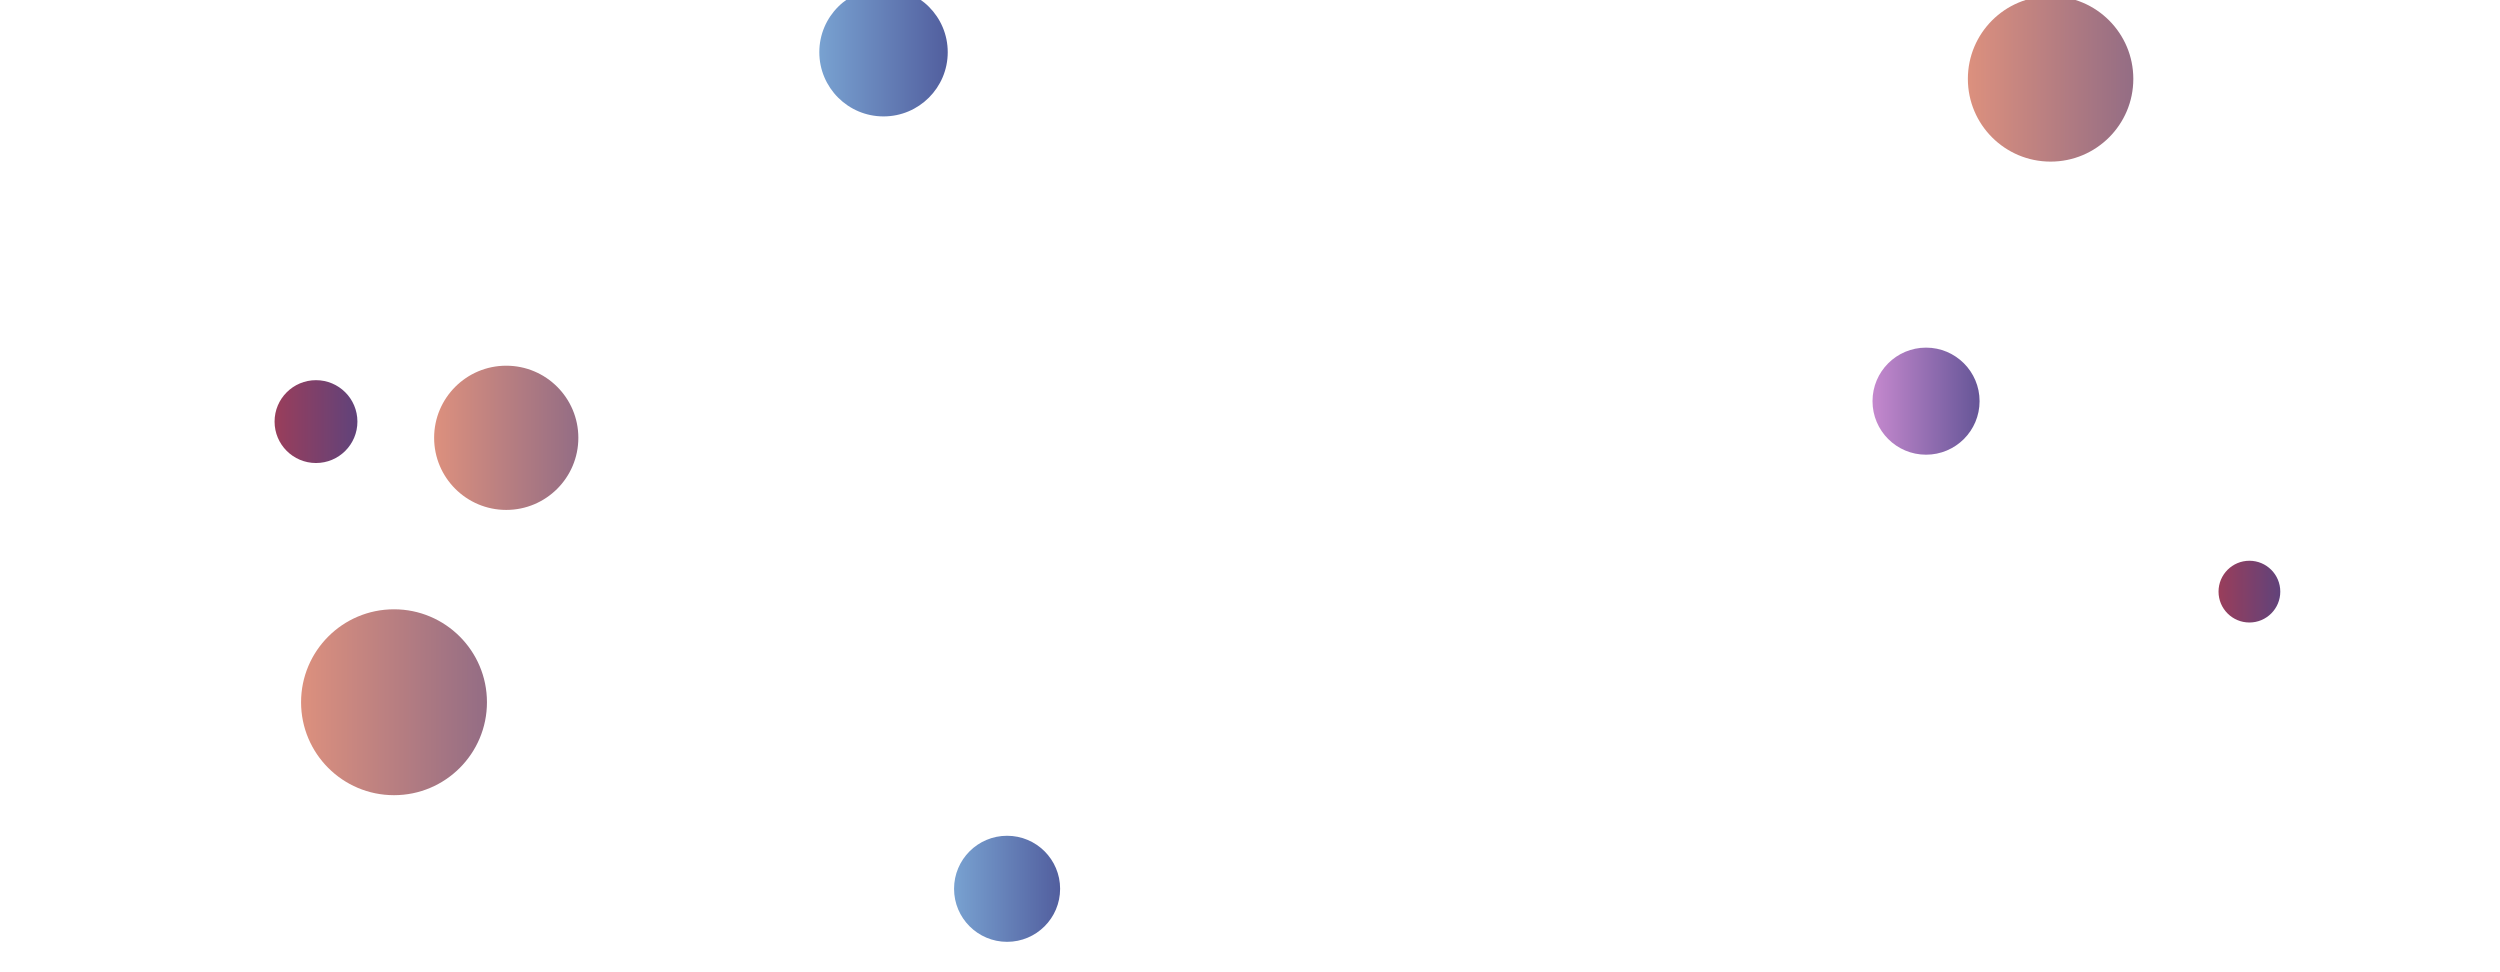 <svg xmlns="http://www.w3.org/2000/svg" version="1.1" xmlns:xlink="http://www.w3.org/1999/xlink" xmlns:svgjs="http://svgjs.dev/svgjs" width="1440" height="560" preserveAspectRatio="none" viewBox="0 0 1440 560">
    <g clip-path="url(&quot;#SvgjsClipPath1097&quot;)" fill="none">
        <circle r="41.535" cx="291.59" cy="252.18" fill="url(&quot;#SvgjsLinearGradient1098&quot;)"></circle>
        <circle r="47.65" cx="1181.14" cy="45.44" fill="url(&quot;#SvgjsLinearGradient1099&quot;)"></circle>
        <circle r="53.535" cx="226.95" cy="404.49" fill="url(&quot;#SvgjsLinearGradient1100&quot;)"></circle>
        <circle r="36.985" cx="508.91" cy="30.07" fill="url(&quot;#SvgjsLinearGradient1101&quot;)"></circle>
        <circle r="17.785" cx="1295.66" cy="340.78" fill="url(&quot;#SvgjsLinearGradient1102&quot;)"></circle>
        <circle r="23.86" cx="182.01" cy="242.84" fill="url(&quot;#SvgjsLinearGradient1103&quot;)"></circle>
        <circle r="30.545" cx="580.08" cy="511.95" fill="url(&quot;#SvgjsLinearGradient1104&quot;)"></circle>
        <circle r="30.835" cx="1109.4" cy="231.07" fill="url(&quot;#SvgjsLinearGradient1105&quot;)"></circle>
    </g>
    <defs>
        <clipPath id="SvgjsClipPath1097">
            <rect width="1440" height="560" x="0" y="0"></rect>
        </clipPath>
        <linearGradient x1="208.52" y1="252.18" x2="374.66" y2="252.18" gradientUnits="userSpaceOnUse" id="SvgjsLinearGradient1098">
            <stop stop-color="#f29b7c" offset="0.1"></stop>
            <stop stop-color="#7e6286" offset="0.9"></stop>
        </linearGradient>
        <linearGradient x1="1085.84" y1="45.44" x2="1276.44" y2="45.44" gradientUnits="userSpaceOnUse" id="SvgjsLinearGradient1099">
            <stop stop-color="#f29b7c" offset="0.1"></stop>
            <stop stop-color="#7e6286" offset="0.9"></stop>
        </linearGradient>
        <linearGradient x1="119.88" y1="404.49" x2="334.02" y2="404.49" gradientUnits="userSpaceOnUse" id="SvgjsLinearGradient1100">
            <stop stop-color="#f29b7c" offset="0.1"></stop>
            <stop stop-color="#7e6286" offset="0.9"></stop>
        </linearGradient>
        <linearGradient x1="434.94" y1="30.07" x2="582.88" y2="30.07" gradientUnits="userSpaceOnUse" id="SvgjsLinearGradient1101">
            <stop stop-color="#84b6e0" offset="0.1"></stop>
            <stop stop-color="#464a8f" offset="0.9"></stop>
        </linearGradient>
        <linearGradient x1="1260.09" y1="340.78" x2="1331.23" y2="340.78" gradientUnits="userSpaceOnUse" id="SvgjsLinearGradient1102">
            <stop stop-color="#ab3c51" offset="0.1"></stop>
            <stop stop-color="#4f4484" offset="0.9"></stop>
        </linearGradient>
        <linearGradient x1="134.29" y1="242.84" x2="229.73" y2="242.84" gradientUnits="userSpaceOnUse" id="SvgjsLinearGradient1103">
            <stop stop-color="#ab3c51" offset="0.1"></stop>
            <stop stop-color="#4f4484" offset="0.9"></stop>
        </linearGradient>
        <linearGradient x1="518.99" y1="511.95" x2="641.17" y2="511.95" gradientUnits="userSpaceOnUse" id="SvgjsLinearGradient1104">
            <stop stop-color="#84b6e0" offset="0.1"></stop>
            <stop stop-color="#464a8f" offset="0.9"></stop>
        </linearGradient>
        <linearGradient x1="1047.73" y1="231.07" x2="1171.07" y2="231.07" gradientUnits="userSpaceOnUse" id="SvgjsLinearGradient1105">
            <stop stop-color="#e298de" offset="0.1"></stop>
            <stop stop-color="#484687" offset="0.9"></stop>
        </linearGradient>
    </defs>
</svg>